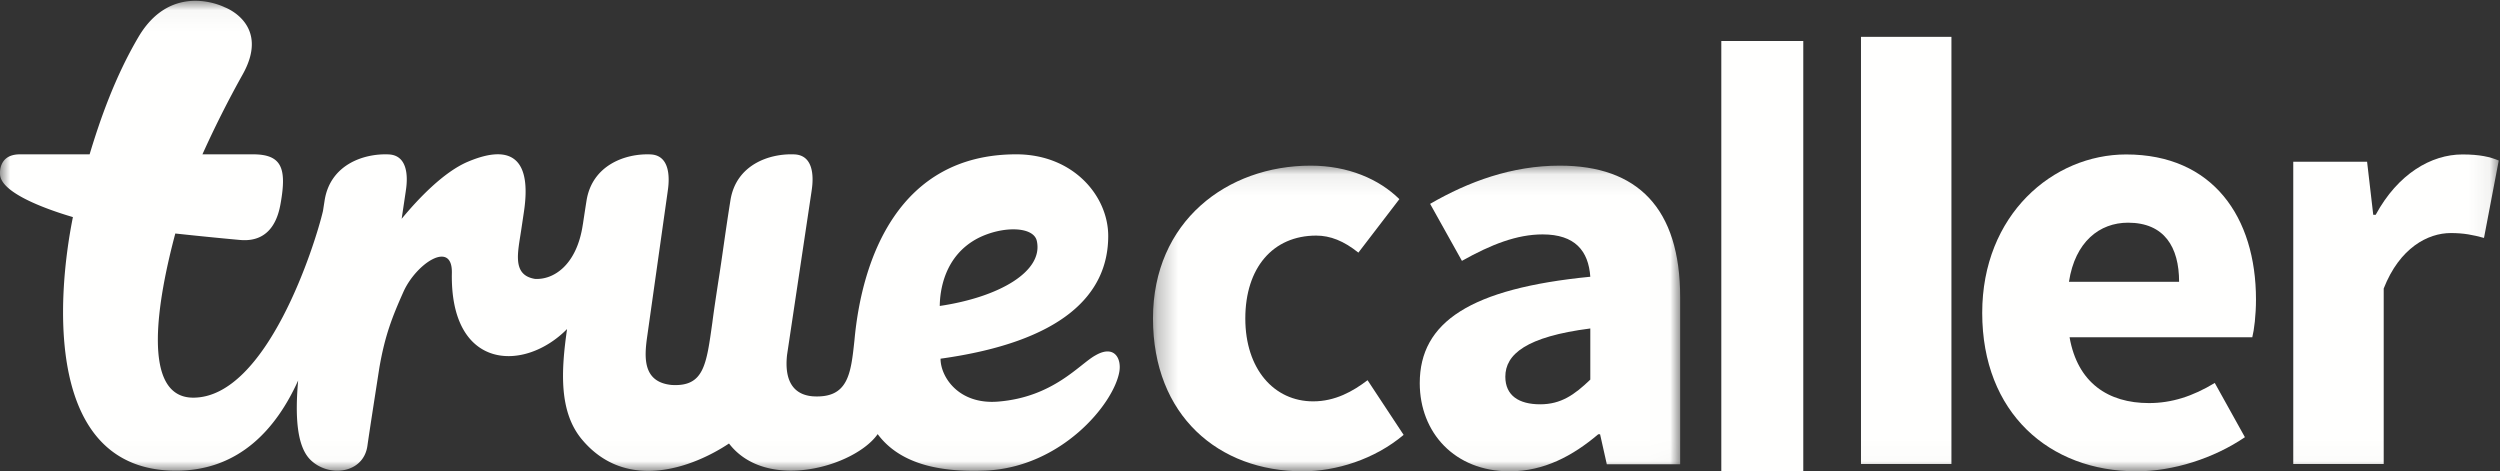 <svg width="122" height="23" viewBox="0 0 122 23" xmlns="http://www.w3.org/2000/svg" xmlns:xlink="http://www.w3.org/1999/xlink"><rect x="0" y="0" width="122" height="23" fill="#333333" stroke="none"/><defs><path id="path-1" d="M.266.083h25.726v14.898H.266z"/><path id="path-3" d="M0 .04h121.94v22.94H0z"/></defs><g id="Web-Responsive-Bit-Grid" fill="none" fill-rule="evenodd"><g id="Desktop-1440-+" transform="translate(-659 -3647)"><g id="Footer" transform="translate(0 3485)"><g id="Group-2" transform="translate(481 48)"><g id="Truecaller_logo_white_rgb" transform="translate(178 114)"><g id="Group-4" transform="translate(56 8)"><mask id="mask-2" fill="#fff"><use xlink:href="#path-1"/></mask><path d="M7.963.083c1.82 0 3.341.66 4.326 1.635l-2 2.61c-.715-.573-1.372-.831-2.058-.831-2.118 0-3.46 1.578-3.46 4.045 0 2.467 1.402 4.044 3.311 4.044 1.074 0 1.94-.487 2.655-1.032l1.76 2.668C11.066 14.426 9.187 15 7.576 15c-4.117 0-7.31-2.725-7.31-7.458 0-4.734 3.61-7.459 7.698-7.459" id="Fill-1" fill="#FFFFFE" mask="url(#mask-2)"/><path d="M19.16 11.73c1.015 0 1.67-.46 2.447-1.205V8.029c-3.133.402-4.147 1.263-4.147 2.353 0 .917.656 1.348 1.7 1.348zm2.447-6.225c-.09-1.263-.746-2.066-2.327-2.066-1.254 0-2.506.488-3.938 1.291L13.79 1.948C15.67.858 17.788.083 20.115.083c3.789 0 5.877 2.065 5.877 6.426v8.147h-3.58l-.328-1.463h-.09C20.741 14.254 19.34 15 17.67 15c-2.686 0-4.386-1.893-4.386-4.303 0-2.983 2.476-4.619 8.324-5.192z" id="Fill-3" fill="#FFFFFE" mask="url(#mask-2)"/></g><path id="Fill-5" fill="#FFFFFE" d="M84 23h4V2h-4z"/><g id="Group-11"><mask id="mask-4" fill="#fff"><use xlink:href="#path-3"/></mask><path id="Fill-6" fill="#FFFFFE" mask="url(#mask-4)" d="M90.816 22.643h4.414V1.798h-4.414z"/><path d="M106.34 13.752c0-1.695-.721-2.885-2.492-2.885-1.382 0-2.583.922-2.883 2.885h5.375zm-2.583-6.215c4.234 0 6.335 3.063 6.335 7.077 0 .773-.09 1.487-.18 1.844h-8.917c.39 2.23 1.892 3.212 3.873 3.212 1.111 0 2.132-.328 3.213-.982l1.471 2.647c-1.531 1.04-3.513 1.665-5.284 1.665-4.264 0-7.536-2.855-7.536-7.732 0-4.787 3.452-7.731 7.025-7.731z" id="Fill-8" fill="#FFFFFE" mask="url(#mask-4)"/><path d="M111.911 7.894h3.603l.3 2.587h.12c1.081-1.993 2.703-2.944 4.234-2.944.84 0 1.351.119 1.771.297l-.72 3.777c-.54-.149-.99-.238-1.621-.238-1.111 0-2.492.714-3.273 2.706v8.564h-4.414V7.893" id="Fill-9" fill="#FFFFFE" mask="url(#mask-4)"/><path d="M47.75 11.611c1.197-.595 2.686-.565 2.846.144.336 1.491-1.838 2.746-4.736 3.176.008-.667.18-2.445 1.89-3.32zm-6.052 4.986c-.175 1.636-.294 2.853-2.036 2.743-.924-.076-1.395-.731-1.254-2.02l1.196-7.986c.015-.137.329-1.751-.838-1.8-1.231-.053-2.844.51-3.12 2.236-.27 1.692-.384 2.657-.602 4.03-.098.65-.198 1.296-.28 1.93-.292 2.074-.406 3.154-1.995 3.056-1.425-.145-1.33-1.369-1.18-2.407l.993-7.027c.014-.138.328-1.768-.839-1.817-1.23-.053-2.844.527-3.12 2.253-.068.428-.126.81-.179 1.163v-.01c-.292 2.01-1.443 2.725-2.342 2.669-1.116-.189-.835-1.263-.67-2.365l.135-.904c.376-2.5-.529-3.38-2.732-2.45-1.194.504-2.443 1.83-3.234 2.786l.2-1.342c.015-.138.33-1.751-.838-1.8-1.23-.053-2.844.51-3.12 2.236l-.082.525c-.373 1.6-2.732 9.11-6.331 9.11-2.602 0-1.71-4.886-.875-8.011 1.4.152 2.702.275 3.168.316 1.537.134 1.866-1.175 1.973-1.795.3-1.701.063-2.385-1.354-2.385H9.879a50.782 50.782 0 0 1 1.97-3.91c1.367-2.455-.886-3.267-.886-3.267s-2.572-1.32-4.206 1.45c-1.15 1.952-1.88 4.051-2.384 5.728H.968c-1.064 0-.966.957-.966.957 0 .879 2.086 1.673 3.556 2.105-.8 3.975-1.388 12.384 5.044 12.376 3.088-.003 4.893-2.065 5.948-4.402-.15 1.689-.08 3.19.591 3.863.892.892 2.61.688 2.791-.69.126-.881.38-2.496.58-3.79.274-1.578.62-2.463 1.174-3.706.625-1.398 2.397-2.551 2.365-.93-.094 4.762 3.53 4.86 5.622 2.742-.3 2.086-.393 4.054.73 5.394 2.185 2.605 5.463 1.332 7.172.192 1.843 2.397 6.163 1.108 7.257-.46v.004c1.25 1.683 3.57 1.845 5.297 1.776 3.647-.177 6.192-3.21 6.49-4.798.126-.666-.236-1.356-1.156-.826-.784.425-2.054 2.046-4.767 2.26-1.92.15-2.798-1.21-2.798-2.095 5.914-.822 8.183-3.098 8.183-5.99 0-1.944-1.698-3.983-4.489-3.983-5.744 0-7.534 5.1-7.894 9.066z" id="Fill-10" fill="#FFFFFE" mask="url(#mask-4)"/></g></g></g></g></g></g></svg>